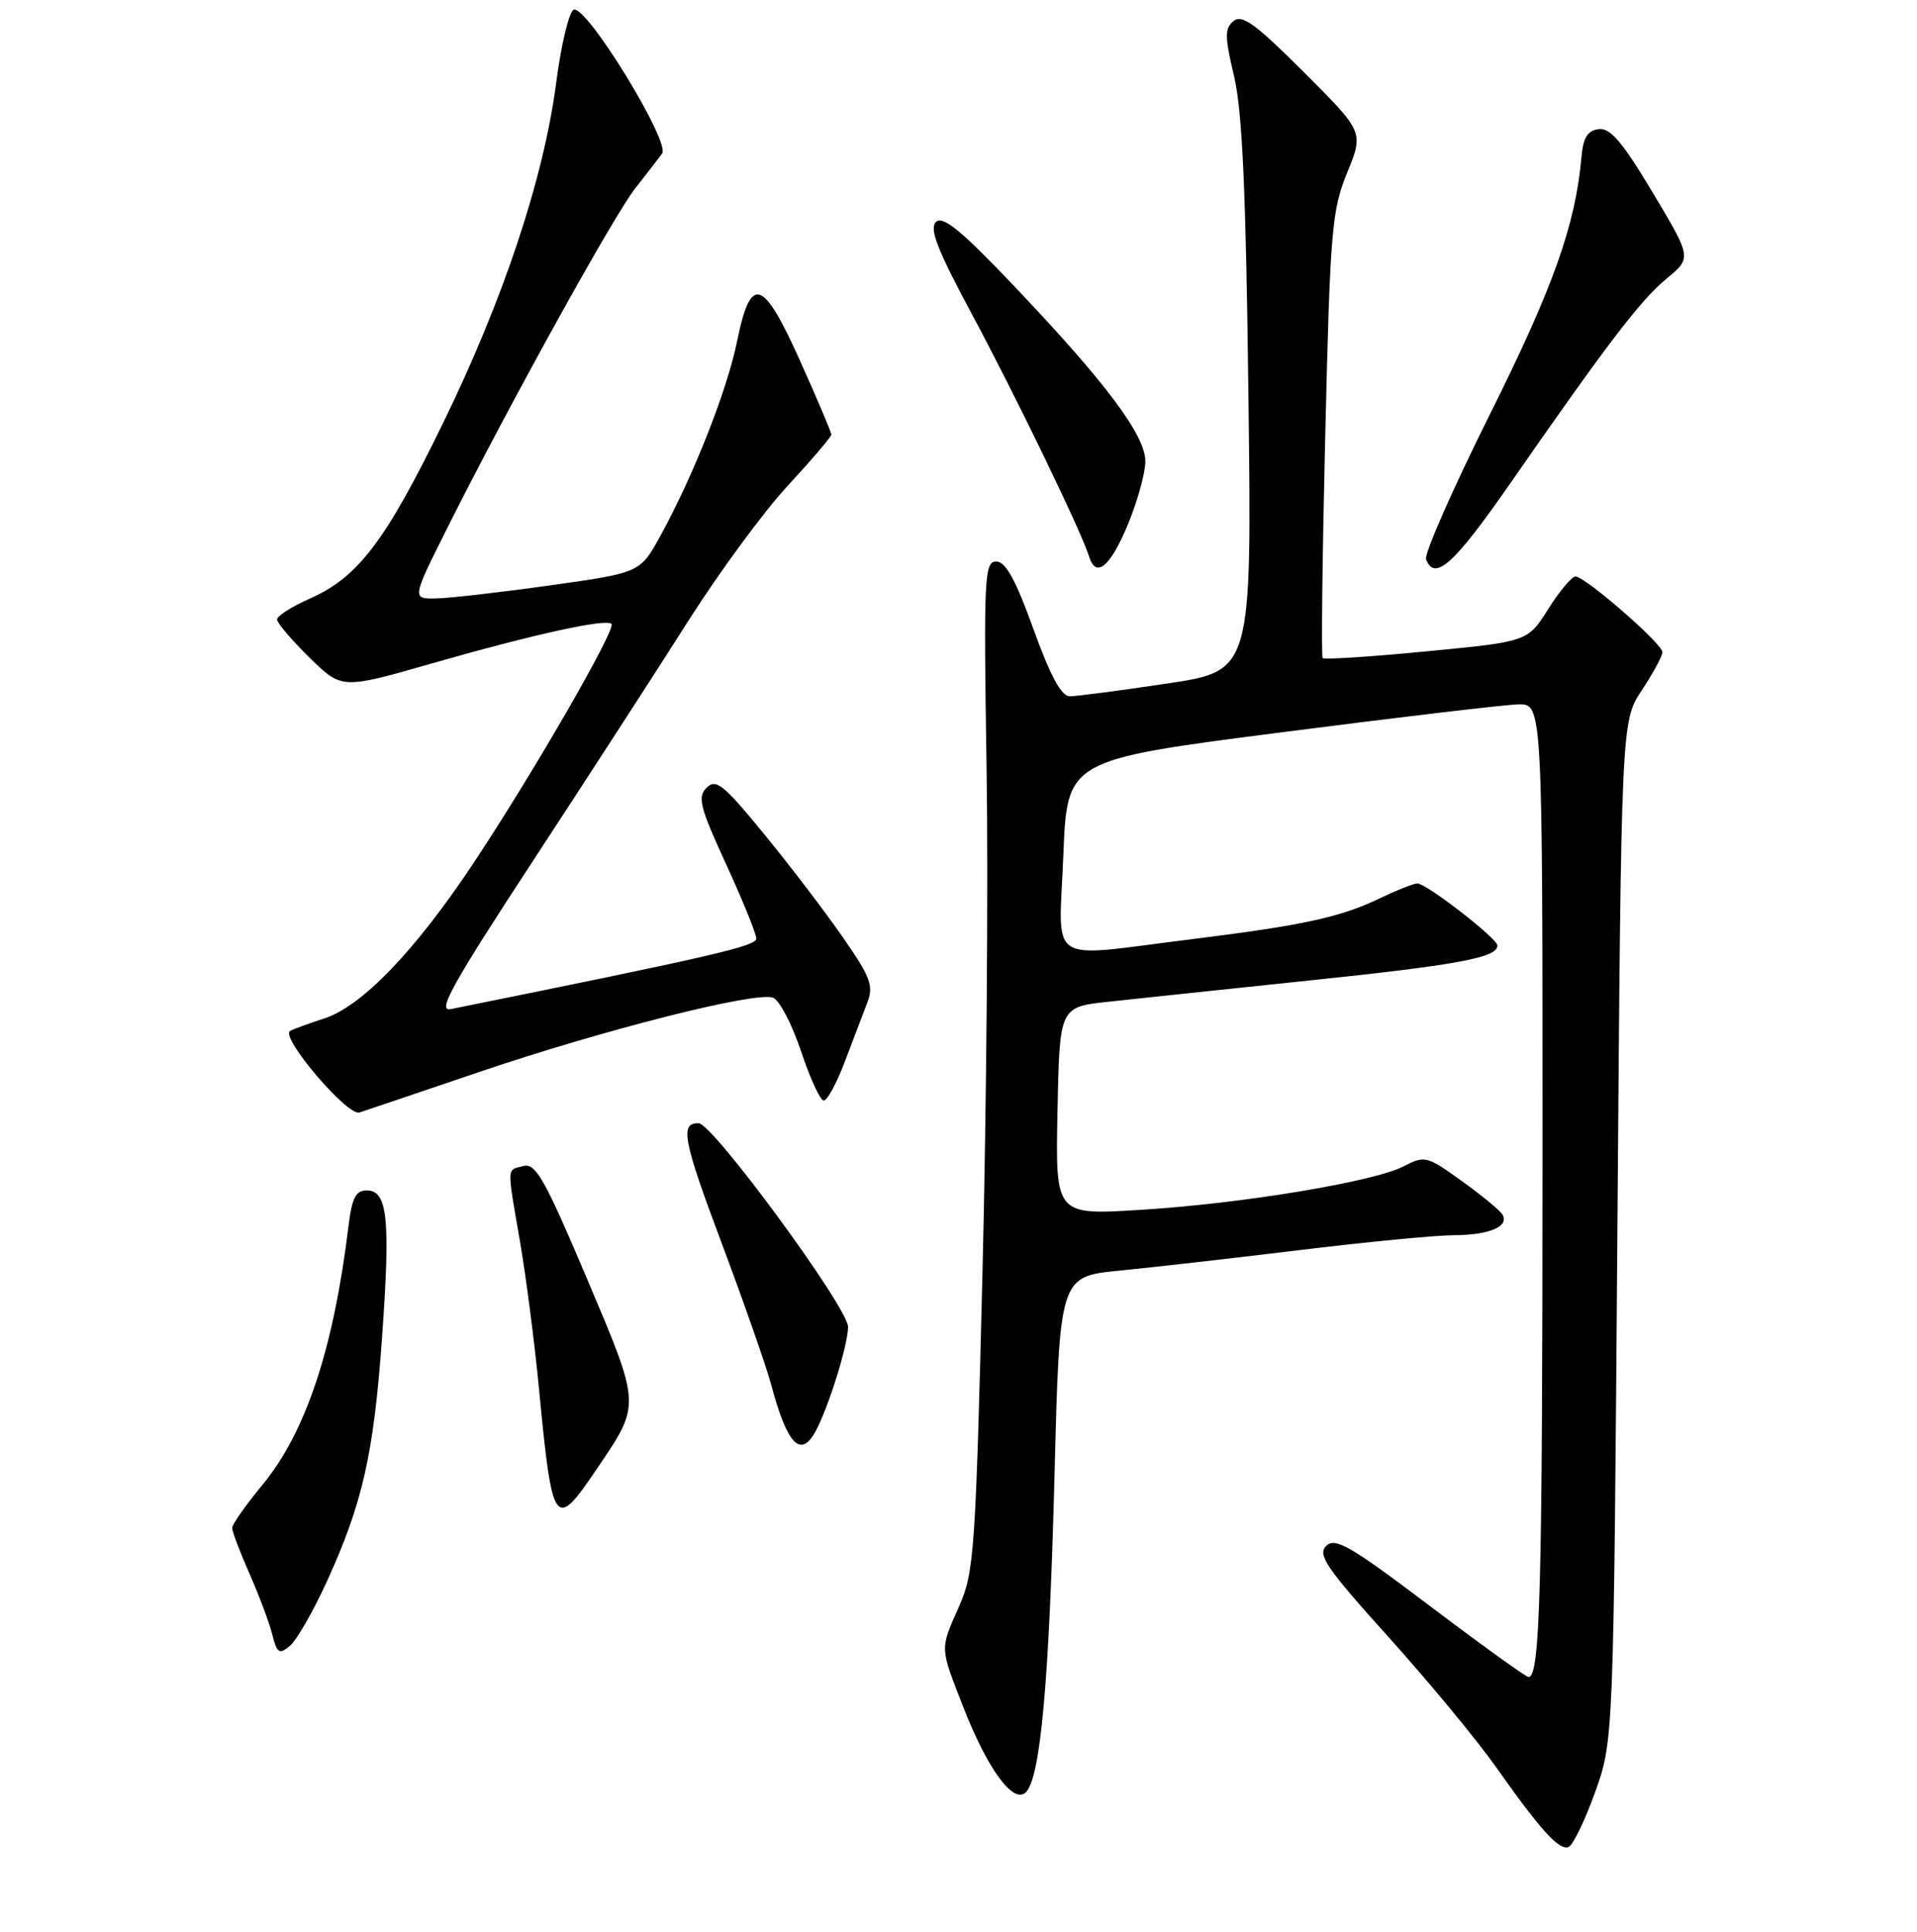 <?xml version="1.0" encoding="UTF-8" standalone="no"?>
<!DOCTYPE svg PUBLIC "-//W3C//DTD SVG 1.1//EN" "http://www.w3.org/Graphics/SVG/1.1/DTD/svg11.dtd" >
<svg xmlns="http://www.w3.org/2000/svg" xmlns:xlink="http://www.w3.org/1999/xlink" version="1.1" viewBox="0 0 256 258">
 <g >
 <path fill="currentColor"
d=" M 212.99 239.44 C 215.48 232.50 215.48 232.50 215.99 164.43 C 216.50 96.35 216.50 96.35 219.25 92.20 C 220.76 89.91 222.00 87.62 222.00 87.10 C 222.00 85.98 211.68 77.00 210.39 77.00 C 209.90 77.00 208.26 78.96 206.75 81.35 C 204.01 85.70 204.01 85.70 190.49 87.00 C 183.06 87.72 176.82 88.12 176.63 87.90 C 176.43 87.68 176.59 74.22 176.98 58.00 C 177.63 30.74 177.85 28.09 179.90 23.07 C 182.12 17.63 182.12 17.63 174.12 9.64 C 167.69 3.21 165.86 1.87 164.73 2.81 C 163.53 3.80 163.54 4.87 164.81 10.23 C 165.91 14.93 166.39 25.66 166.72 53.05 C 167.17 89.61 167.17 89.61 155.82 91.30 C 149.58 92.24 143.74 93.00 142.86 93.00 C 141.73 93.00 140.26 90.27 138.00 84.00 C 135.63 77.42 134.29 75.00 133.04 75.00 C 131.45 75.00 131.35 77.03 131.75 102.75 C 131.99 118.01 131.74 148.32 131.20 170.10 C 130.29 207.03 130.08 210.03 128.11 214.48 C 125.49 220.41 125.47 219.87 128.66 228.06 C 131.89 236.32 135.33 241.01 136.99 239.39 C 138.95 237.46 140.11 224.66 140.82 197.13 C 141.50 170.50 141.50 170.50 149.50 169.71 C 153.90 169.28 164.76 168.04 173.64 166.96 C 182.52 165.88 191.74 164.99 194.14 164.98 C 198.90 164.97 201.61 163.80 200.63 162.20 C 200.28 161.64 197.83 159.63 195.18 157.72 C 190.54 154.39 190.24 154.32 187.47 155.77 C 183.51 157.84 165.85 160.77 152.22 161.60 C 140.94 162.30 140.94 162.30 141.22 148.40 C 141.50 134.50 141.50 134.50 148.00 133.80 C 151.57 133.41 163.69 132.13 174.93 130.95 C 194.75 128.88 200.05 127.89 199.96 126.27 C 199.90 125.29 190.49 118.00 189.28 118.00 C 188.78 118.00 186.54 118.89 184.29 119.97 C 179.01 122.52 174.09 123.59 158.95 125.47 C 139.45 127.88 141.41 129.18 142.00 114.25 C 142.50 101.50 142.50 101.50 171.00 97.83 C 186.68 95.81 200.96 94.12 202.75 94.08 C 206.00 94.00 206.00 94.00 205.99 155.25 C 205.98 212.53 205.67 224.01 204.12 223.99 C 203.78 223.99 197.88 219.74 191.00 214.54 C 180.32 206.47 178.30 205.29 177.10 206.48 C 175.91 207.67 177.12 209.44 185.45 218.68 C 190.81 224.63 197.25 232.43 199.77 236.00 C 205.70 244.41 208.14 247.12 209.44 246.71 C 210.02 246.53 211.62 243.25 212.99 239.44 Z  M 43.63 211.28 C 48.43 200.76 49.92 194.18 51.03 178.50 C 52.15 162.76 51.76 159.00 48.98 159.00 C 47.51 159.00 47.00 159.99 46.54 163.75 C 44.55 180.16 40.83 191.34 35.02 198.36 C 32.81 201.03 31.00 203.61 31.00 204.08 C 31.00 204.55 32.05 207.32 33.33 210.22 C 34.61 213.12 35.98 216.78 36.37 218.34 C 36.99 220.82 37.29 221.01 38.71 219.84 C 39.60 219.10 41.81 215.25 43.63 211.28 Z  M 79.69 196.21 C 85.61 187.46 85.64 187.93 78.35 170.70 C 72.75 157.47 71.53 155.31 69.90 155.74 C 67.63 156.33 67.67 155.52 69.47 166.00 C 70.27 170.68 71.40 179.45 71.98 185.50 C 73.76 204.07 74.08 204.51 79.69 196.21 Z  M 108.94 191.12 C 110.69 187.85 113.25 179.59 113.25 177.22 C 113.25 174.67 95.22 150.09 93.31 150.03 C 90.76 149.96 91.20 152.26 96.41 166.14 C 99.37 174.04 102.34 182.53 103.00 185.00 C 105.14 192.99 106.94 194.85 108.94 191.12 Z  M 64.00 143.18 C 80.67 137.52 100.96 132.39 103.24 133.26 C 104.09 133.59 105.77 136.81 106.98 140.43 C 108.18 144.04 109.54 147.00 110.01 147.00 C 110.48 147.00 111.75 144.64 112.84 141.75 C 113.93 138.86 115.27 135.34 115.82 133.91 C 116.70 131.66 116.26 130.51 112.43 125.01 C 110.01 121.54 105.28 115.34 101.91 111.24 C 96.60 104.76 95.60 103.97 94.36 105.21 C 93.12 106.45 93.46 107.80 96.96 115.42 C 99.18 120.25 101.00 124.72 101.00 125.36 C 101.00 126.37 95.28 127.69 60.21 134.78 C 58.33 135.17 60.27 131.65 71.25 114.87 C 78.58 103.67 87.92 89.24 92.00 82.80 C 96.09 76.37 102.03 68.29 105.22 64.85 C 108.40 61.41 111.01 58.35 111.02 58.05 C 111.02 57.75 109.15 53.32 106.85 48.21 C 101.86 37.11 100.26 36.62 98.43 45.59 C 97.10 52.12 92.67 63.38 88.23 71.50 C 85.49 76.50 85.49 76.50 73.50 78.18 C 66.90 79.11 60.03 79.90 58.24 79.93 C 54.98 80.00 54.98 80.00 59.87 70.25 C 68.12 53.81 82.03 28.69 84.84 25.14 C 86.30 23.29 87.91 21.20 88.42 20.51 C 89.54 18.96 78.36 0.72 76.63 1.29 C 76.01 1.49 74.94 5.90 74.27 11.08 C 72.59 23.90 67.21 40.04 59.08 56.69 C 51.46 72.30 47.80 77.11 41.40 79.94 C 38.98 81.01 37.00 82.27 37.00 82.74 C 37.00 83.20 38.94 85.49 41.32 87.82 C 45.64 92.06 45.64 92.06 57.57 88.64 C 71.14 84.75 80.92 82.59 81.66 83.33 C 82.32 83.99 71.36 103.01 63.32 115.15 C 55.51 126.94 48.34 134.41 43.28 136.04 C 41.20 136.71 39.16 137.46 38.74 137.70 C 37.36 138.48 46.40 149.12 48.00 148.59 C 48.83 148.32 56.02 145.89 64.00 143.18 Z  M 150.67 69.93 C 151.90 66.94 152.93 63.23 152.95 61.67 C 153.01 58.20 147.68 51.08 135.22 37.99 C 128.33 30.75 125.90 28.77 124.99 29.65 C 124.08 30.53 125.16 33.33 129.65 41.70 C 135.60 52.78 144.41 71.00 145.44 74.33 C 146.36 77.33 148.29 75.70 150.67 69.93 Z  M 201.55 64.75 C 214.68 45.85 219.07 40.09 222.56 37.21 C 225.92 34.44 225.92 34.44 220.71 25.73 C 216.67 18.97 215.05 17.06 213.50 17.25 C 212.00 17.44 211.42 18.37 211.19 21.00 C 210.39 30.06 207.42 38.39 198.95 55.37 C 194.00 65.30 190.17 74.00 190.44 74.71 C 191.59 77.69 194.16 75.38 201.55 64.75 Z "/>
</g>
</svg>